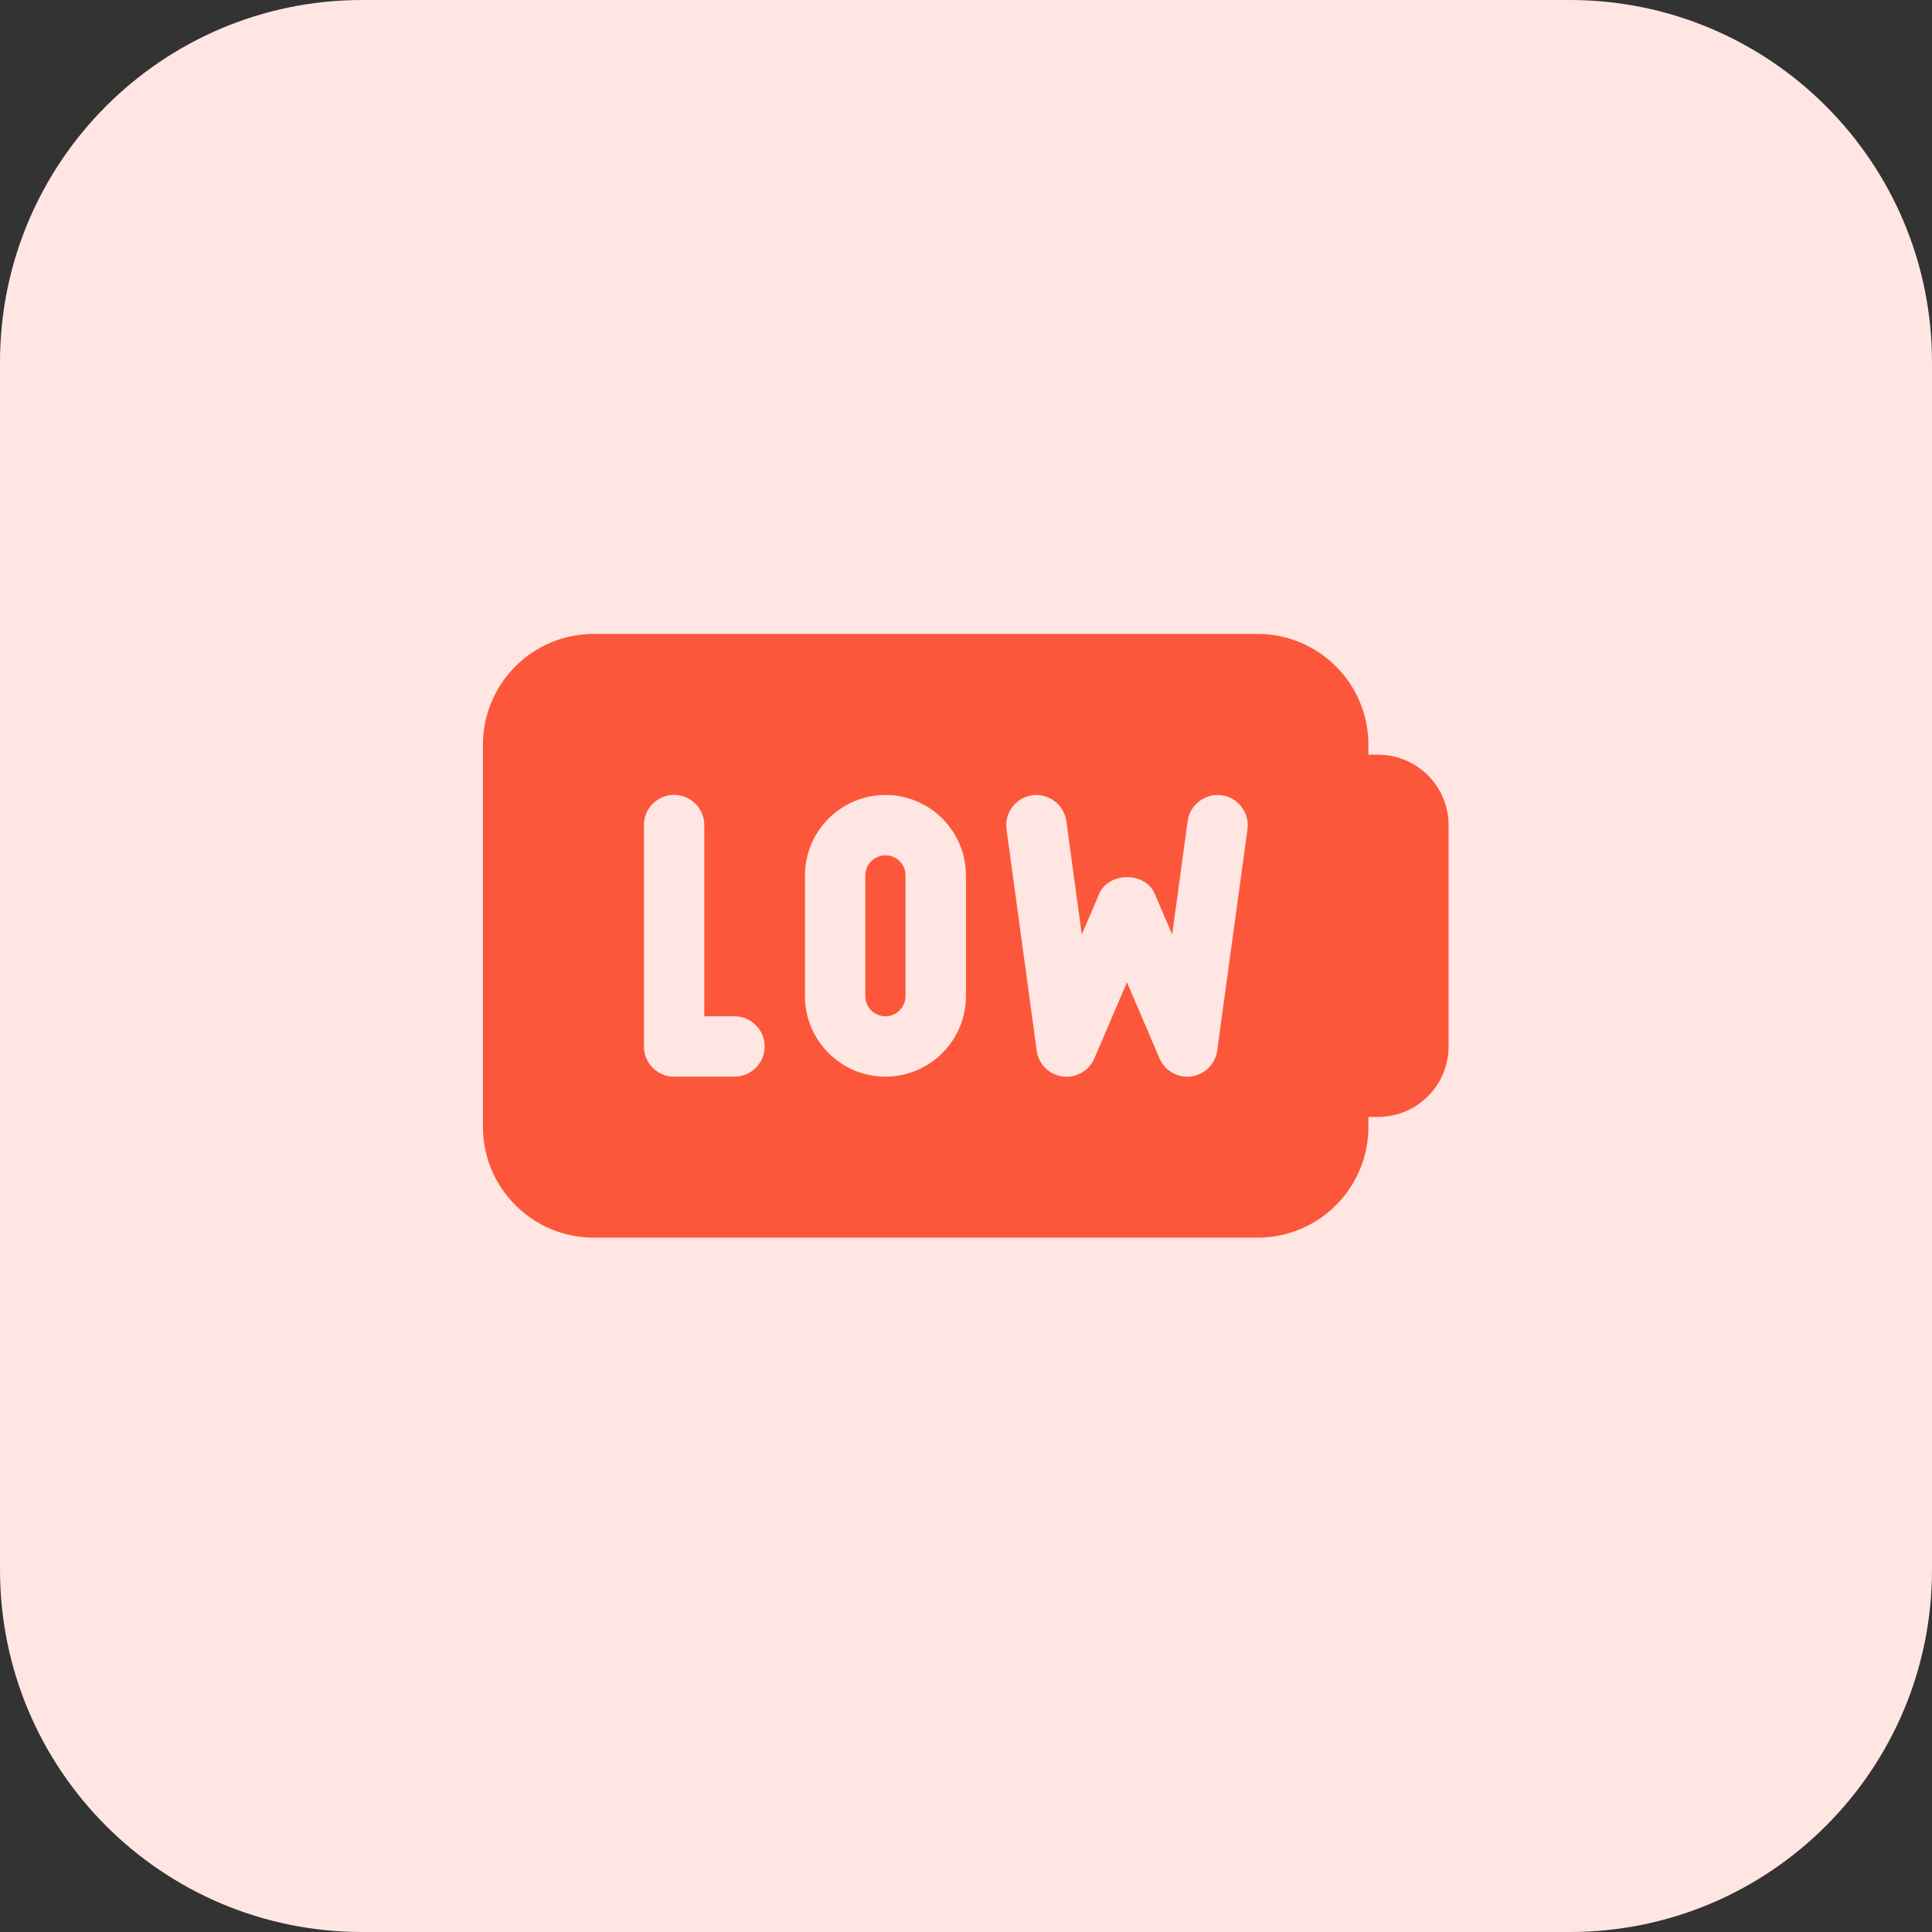<svg id="bold" enable-background="new 0 0 32 32" height="512" viewBox="0 0 32 32" width="512" xmlns="http://www.w3.org/2000/svg"><rect x="0" y="0" width="32" height="32" fill="#333333" stroke="none"/><path d="m26 32h-20c-3.314 0-6-2.686-6-6v-20c0-3.314 2.686-6 6-6h20c3.314 0 6 2.686 6 6v20c0 3.314-2.686 6-6 6z" fill="#ffe6e2"/><g fill="#fc573b"><path d="m14.665 14.167c-.184 0-.333.149-.333.333v2c0 .184.15.333.333.333s.333-.149.333-.333v-2c.001-.184-.149-.333-.333-.333z"/><path d="m22.826 12.5h-.161v-.167c0-1.011-.823-1.833-1.833-1.833h-11c-1.011 0-1.833.822-1.833 1.833v6.333c0 1.011.823 1.833 1.833 1.833h11c1.011 0 1.833-.822 1.833-1.833v-.166h.161c.643 0 1.167-.523 1.167-1.167v-3.667c0-.643-.524-1.166-1.167-1.166zm-10.661 5.333h-1c-.276 0-.5-.224-.5-.5v-3.667c0-.276.224-.5.5-.5s.5.224.5.5v3.167h.5c.276 0 .5.224.5.5s-.224.5-.5.5zm3.834-1.333c0 .735-.598 1.333-1.333 1.333s-1.333-.598-1.333-1.333v-2c0-.735.598-1.333 1.333-1.333s1.333.598 1.333 1.333zm4.162.901c-.031.223-.206.397-.428.428-.023.003-.045.005-.067.005-.198 0-.38-.118-.46-.303l-.54-1.261-.54 1.261c-.089.206-.301.327-.527.299-.223-.03-.398-.205-.428-.428l-.5-3.667c-.037-.274.154-.526.428-.563.268-.037.525.154.563.428l.256 1.878.289-.674c.158-.368.762-.368.919 0l.289.674.256-1.878c.038-.274.295-.465.563-.428.273.037.465.289.428.563z"/></g></svg>